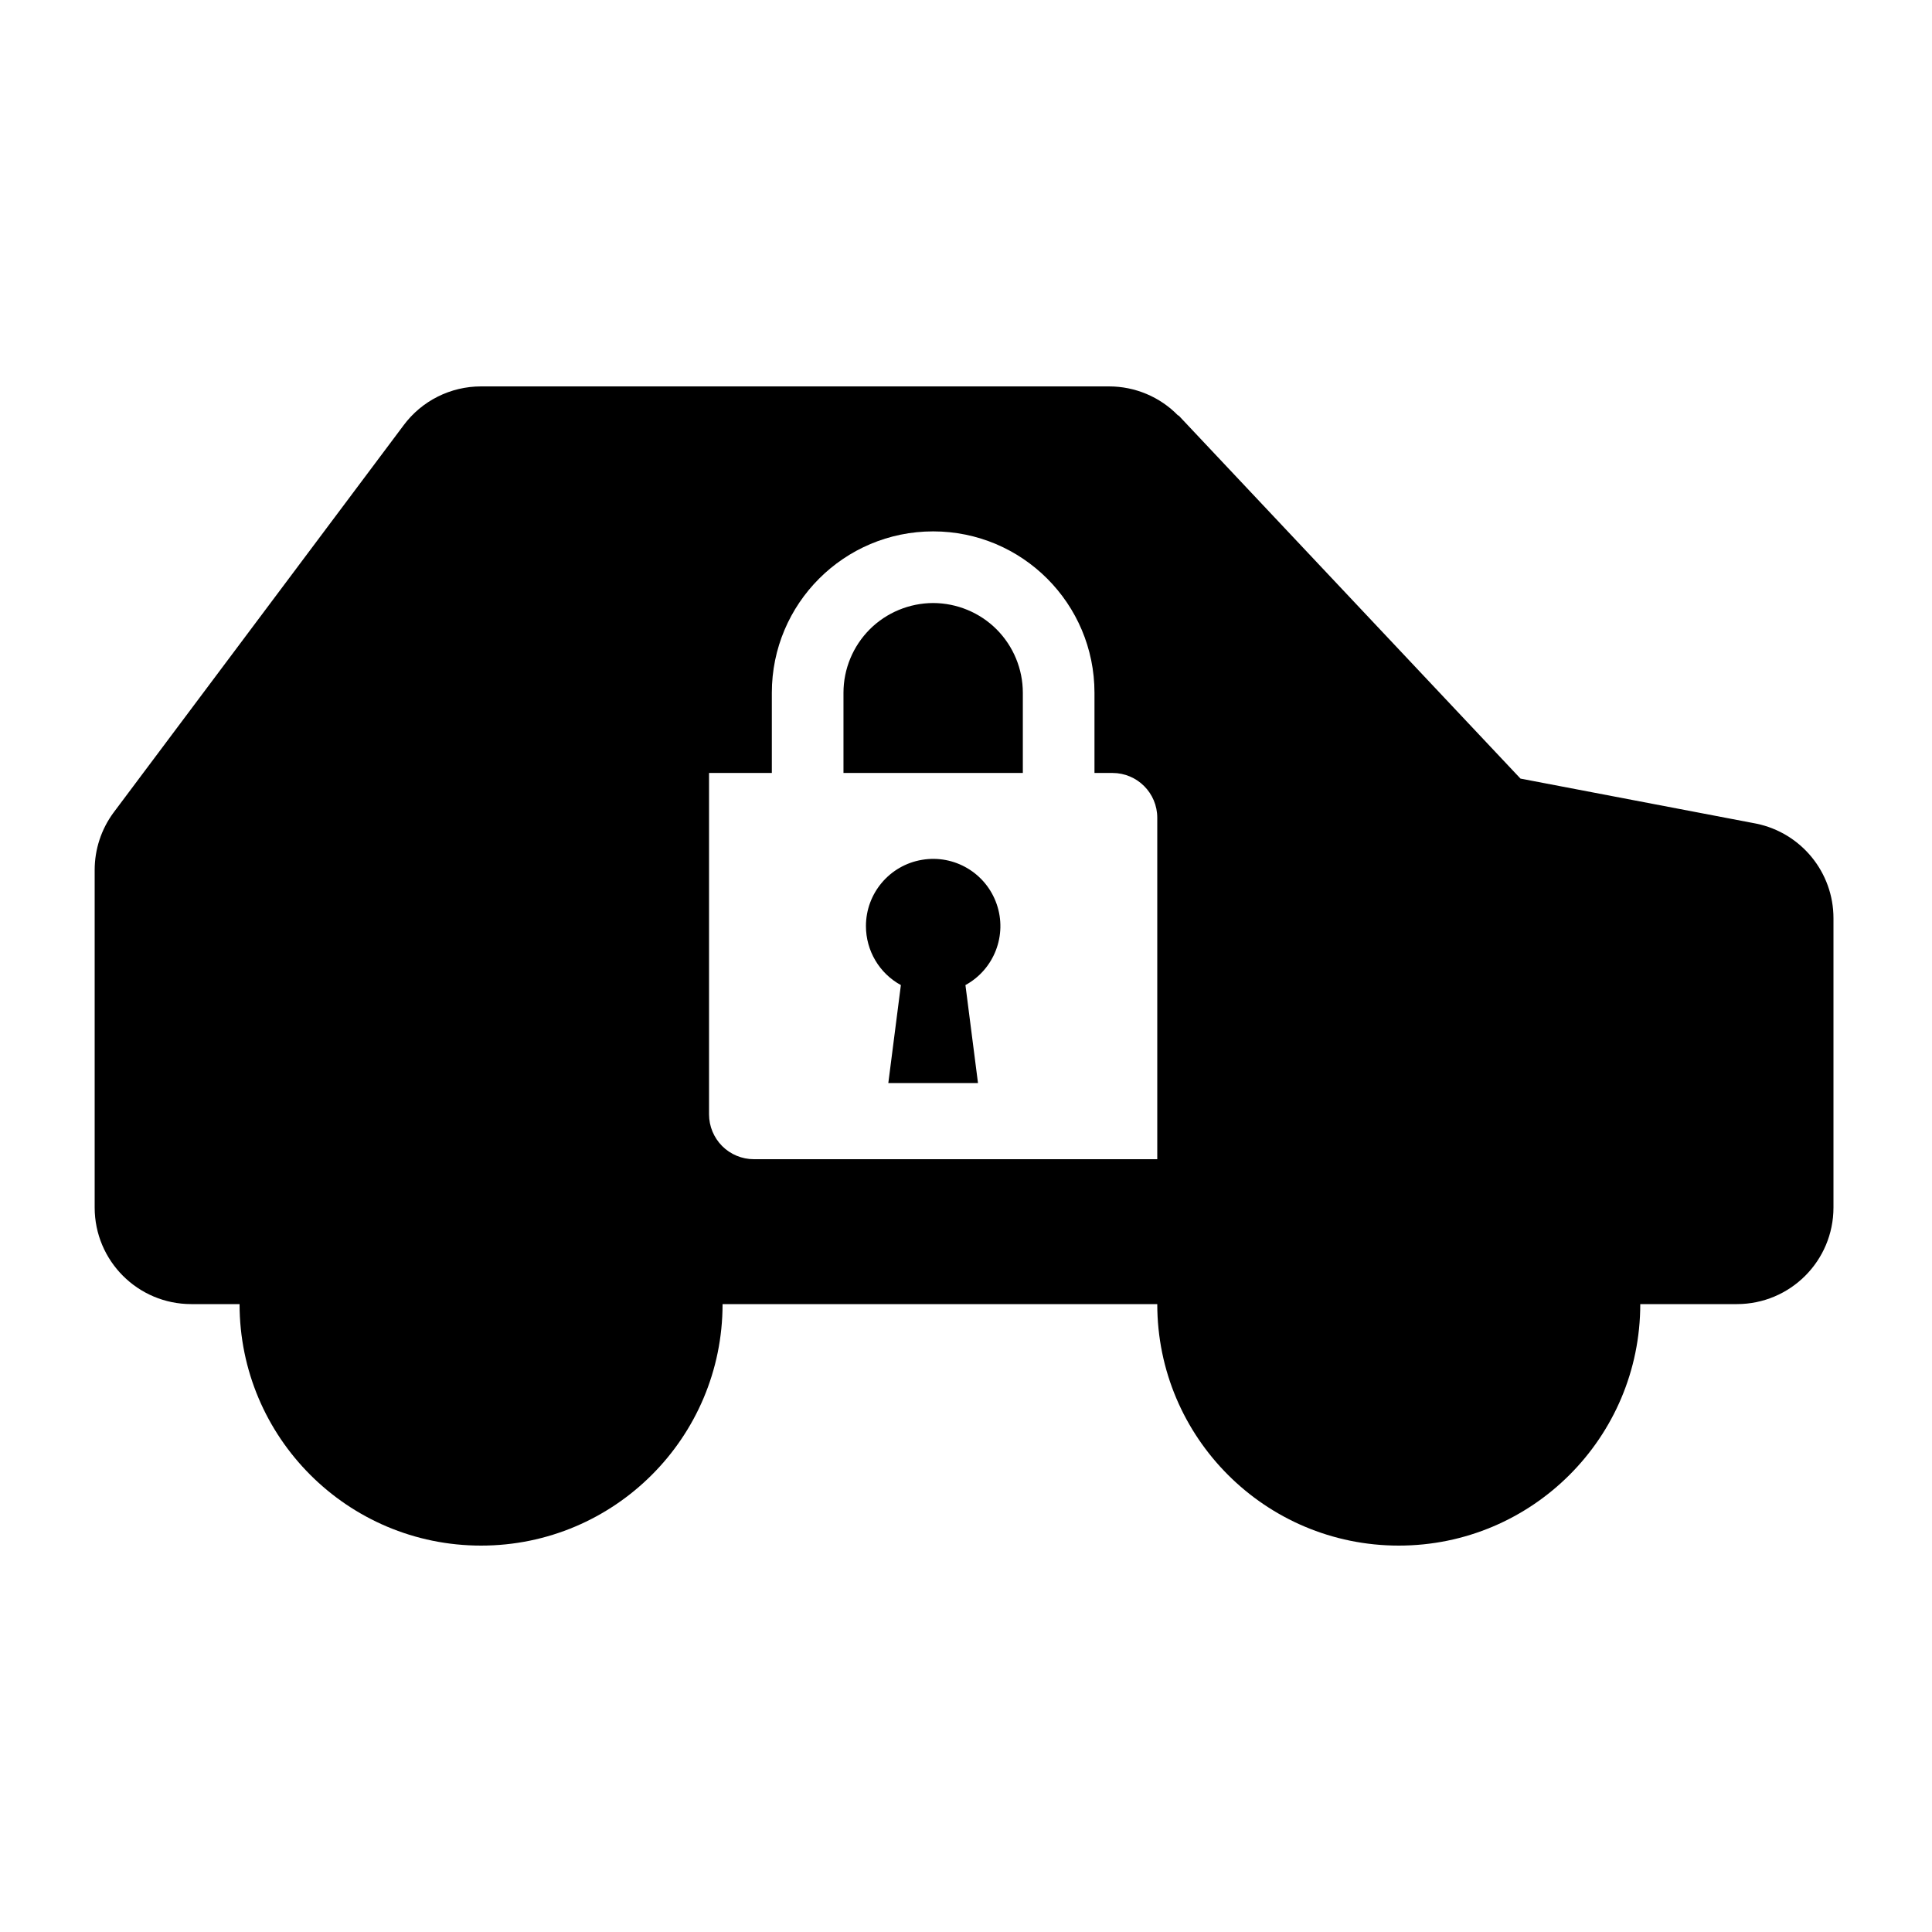 <?xml version="1.0" encoding="UTF-8"?>
<svg width="24px" height="24px" viewBox="0 0 24 24" version="1.1" xmlns="http://www.w3.org/2000/svg" xmlns:xlink="http://www.w3.org/1999/xlink">
    <title>icons/functional_UI/A-E/mdpi/ic_Car_locked</title>
    <g id="icons/functional_UI/A-E/ic_Car_locked" stroke="none" stroke-width="1" fill="none" fill-rule="evenodd">
        <path d="M22.776,15 C22.776,15.663 22.239,16.2 21.576,16.2 L20.376,16.2 C20.376,17.857 19.033,19.2 17.376,19.2 C15.719,19.2 14.376,17.857 14.376,16.2 L8.976,16.2 C8.976,17.857 7.633,19.2 5.976,19.2 C4.319,19.2 2.976,17.857 2.976,16.2 L2.376,16.2 C1.713,16.2 1.176,15.663 1.176,15 L1.176,10.807 L1.176,10.807 C1.176,10.551 1.258,10.301 1.41,10.095 L1.41,10.095 L1.413,10.092 L1.416,10.087 L5.013,5.284 C5.239,4.979 5.596,4.8 5.976,4.8 L13.776,4.8 C14.1,4.8 14.41,4.93 14.635,5.162 L14.64,5.16 L18.888,9.672 L18.888,9.672 L21.82,10.232 L21.82,10.232 C22.377,10.348 22.776,10.838 22.776,11.406 L22.776,11.406 L22.776,15 Z M14.376,10.159 C14.376,9.851 14.127,9.602 13.819,9.602 L13.596,9.602 L13.596,8.606 C13.596,7.499 12.699,6.601 11.592,6.601 C10.485,6.601 9.588,7.499 9.588,8.606 L9.588,9.602 L8.808,9.602 L8.808,13.843 C8.808,13.991 8.867,14.132 8.971,14.237 C9.075,14.341 9.217,14.4 9.365,14.4 L14.376,14.4 L14.376,10.159 Z M11.592,7.491 C11.887,7.492 12.171,7.609 12.38,7.818 C12.588,8.027 12.706,8.31 12.706,8.606 L12.706,9.602 L10.478,9.602 L10.478,8.606 C10.478,8.31 10.596,8.027 10.804,7.818 C11.013,7.609 11.297,7.492 11.592,7.491 Z M10.757,11.504 C10.757,11.096 11.052,10.748 11.454,10.681 C11.856,10.613 12.248,10.846 12.381,11.231 C12.515,11.616 12.35,12.042 11.993,12.237 L12.149,13.454 L11.035,13.454 L11.191,12.237 C10.923,12.091 10.757,11.809 10.757,11.504 Z" fill="#000000"></path>
    </g>
</svg>